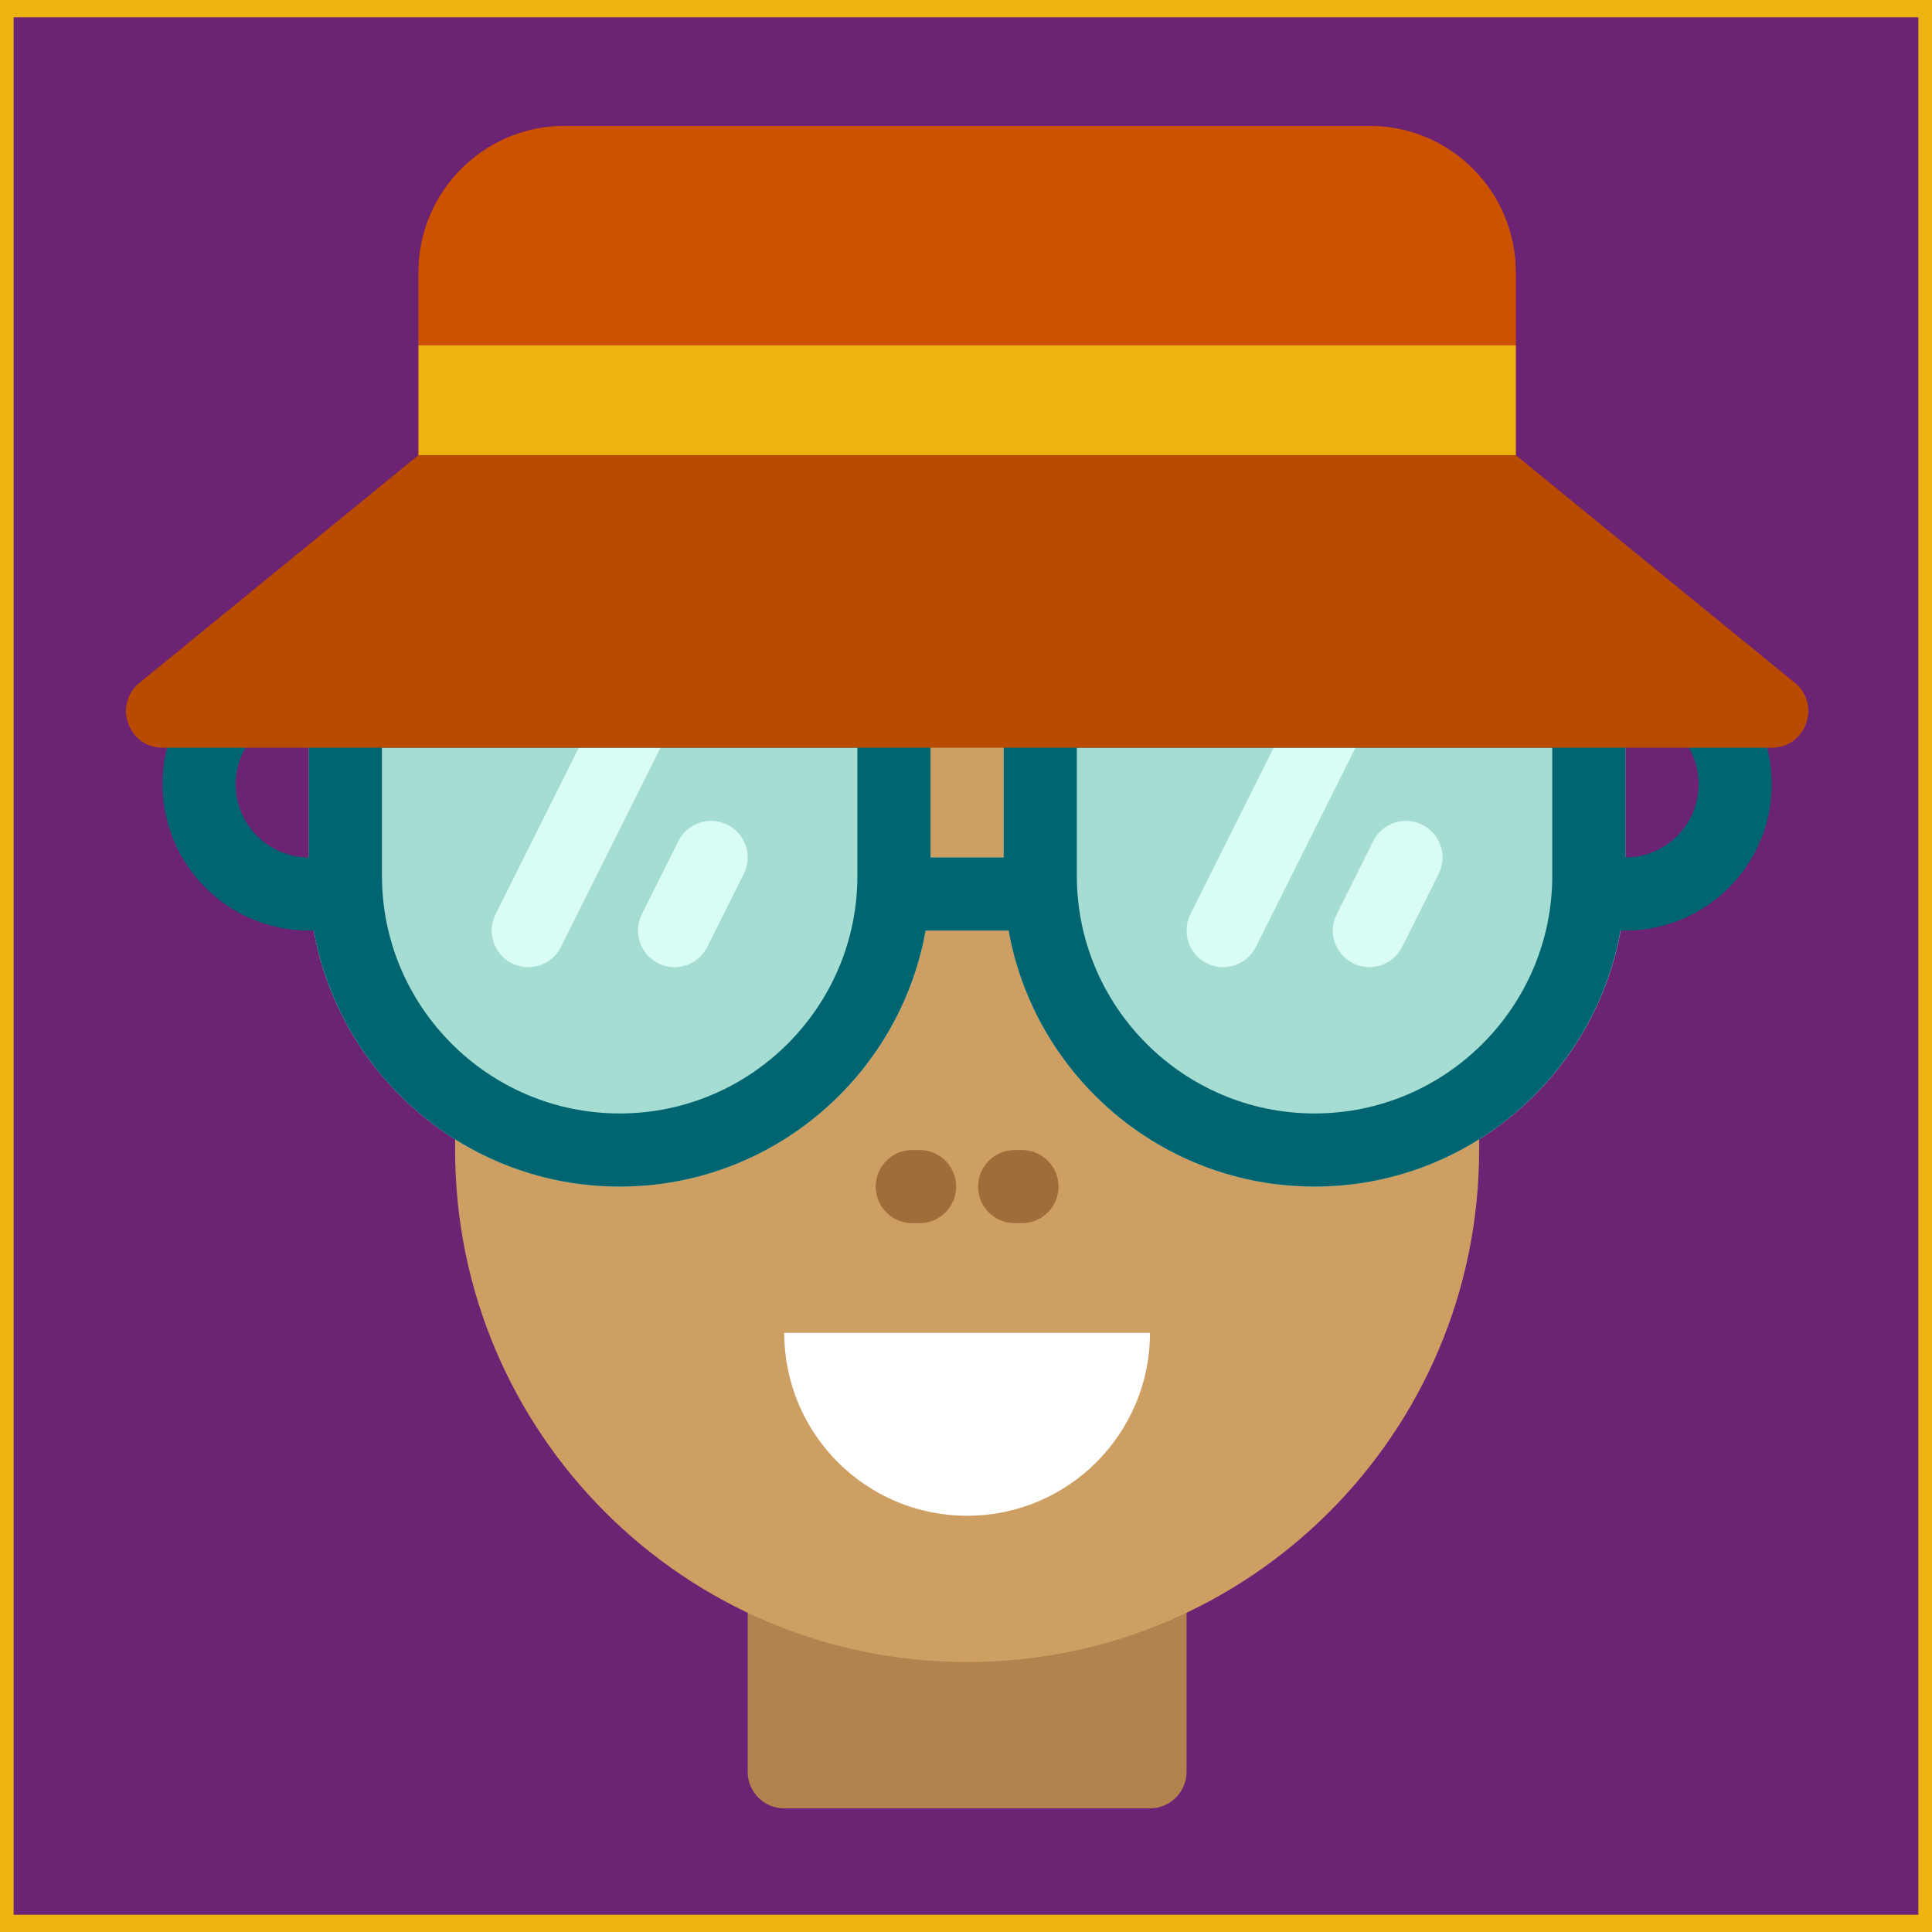 <?xml version="1.0" encoding="UTF-8" standalone="no"?>
<!-- Created with Inkscape (http://www.inkscape.org/) -->

<svg
   width="500"
   height="500"
   viewBox="0 0 132.292 132.292"
   version="1.1"
   id="svg5"
   inkscape:version="1.1.2 (0a00cf5339, 2022-02-04)"
   sodipodi:docname="LoyaltyGift5_FreeTour.svg"
   xmlns:inkscape="http://www.inkscape.org/namespaces/inkscape"
   xmlns:sodipodi="http://sodipodi.sourceforge.net/DTD/sodipodi-0.dtd"
   xmlns="http://www.w3.org/2000/svg"
   xmlns:svg="http://www.w3.org/2000/svg">
  <rect x="0" y="0" width="132.292" height="132.292" fill="#333333" stroke="none"/>
  <sodipodi:namedview
     id="namedview7"
     pagecolor="#ffffff"
     bordercolor="#000000"
     borderopacity="0.25"
     inkscape:pageshadow="2"
     inkscape:pageopacity="0.0"
     inkscape:pagecheckerboard="0"
     inkscape:document-units="mm"
     showgrid="false"
     units="px"
     width="300px"
     inkscape:zoom="0.93859296"
     inkscape:cx="60.7292"
     inkscape:cy="114.53314"
     inkscape:window-width="2560"
     inkscape:window-height="1376"
     inkscape:window-x="0"
     inkscape:window-y="0"
     inkscape:window-maximized="1"
     inkscape:current-layer="layer1" />
  <defs
     id="defs2" />
  <g
     inkscape:label="Layer 1"
     inkscape:groupmode="layer"
     id="layer1">
    <rect
       style="fill:#c50cd4;fill-opacity:0.399;stroke:#edb311;stroke-width:2;stroke-miterlimit:4;stroke-dasharray:none;stroke-opacity:1;stop-color:#000000"
       id="rect1024"
       width="132.424"
       height="131.926"
       x="-0.066"
       y="0.183"
       ry="0.132" />
    <g
       id="SVGRepo_bgCarrier"
       stroke-width="0"
       transform="matrix(2.738,0,0,2.399,-62.801,16.844)" />
    <g
       id="SVGRepo_tracerCarrier"
       stroke-linecap="round"
       stroke-linejoin="round"
       transform="matrix(2.738,0,0,2.399,-62.801,16.844)" />
    <g
       id="SVGRepo_bgCarrier-0"
       stroke-width="0"
       transform="matrix(3.887,0,0,3.887,-200.135,10.384)" />
    <g
       id="SVGRepo_tracerCarrier-3"
       stroke-linecap="round"
       stroke-linejoin="round"
       transform="matrix(3.887,0,0,3.887,-200.135,10.384)" />
    <g
       id="SVGRepo_bgCarrier-8"
       stroke-width="0"
       transform="matrix(0.265,0,0,0.265,-185.001,-62.659)" />
    <g
       id="SVGRepo_tracerCarrier-0"
       stroke-linecap="round"
       stroke-linejoin="round"
       transform="matrix(0.265,0,0,0.265,-185.001,-62.659)" />
    <g
       id="SVGRepo_iconCarrier"
       transform="matrix(0.225,0,0,0.225,8.625,8.625)"> <path
   style="fill:#b2834f"
   d="M 322.768,367.304 V 500.87 c 0,6.147 -4.983,11.13 -11.13,11.13 H 200.339 c -6.147,0 -11.13,-4.983 -11.13,-11.13 V 367.304 Z"
   id="path94252" />
 <path
   style="fill:#ce9f63"
   d="m 411.826,155.826 v 155.826 h -0.018 c 0,86.061 -69.762,155.826 -155.819,155.826 v 0 c -86.056,0 -155.819,-69.766 -155.819,-155.826 V 155.826 Z"
   id="path94254" />
 <path
   style="fill:#ffffff"
   d="m 311.639,367.307 c 0,30.734 -24.915,55.65 -55.65,55.65 v 0 c -30.734,0 -55.65,-24.915 -55.65,-55.65 v -0.002 h 111.3 z"
   id="path94256" />
 <path
   style="fill:#a06d3a"
   d="m 252.651,322.783 c 0,6.147 -4.983,11.13 -11.13,11.13 h -2.226 c -6.147,0 -11.13,-4.983 -11.13,-11.13 0,-6.147 4.983,-11.13 11.13,-11.13 h 2.226 c 6.147,-0.001 11.13,4.982 11.13,11.13 z m 20.032,-11.131 h -2.226 c -6.147,0 -11.13,4.983 -11.13,11.13 0,6.147 4.983,11.13 11.13,11.13 h 2.226 c 6.147,0 11.13,-4.983 11.13,-11.13 0,-6.147 -4.982,-11.13 -11.13,-11.13 z"
   id="path94258" />
 <path
   style="fill:#a5ddd3"
   d="m 456.34,178.087 v 50.087 c 0,52.167 -42.439,94.609 -94.605,94.609 -46.467,0 -85.189,-33.685 -93.1,-77.913 h -25.269 c -7.912,44.228 -46.633,77.913 -93.099,77.913 -52.166,0 -94.605,-42.441 -94.605,-94.609 v -50.087 c 0,-6.147 4.983,-11.13 11.13,-11.13 h 166.95 c 6.147,0 11.13,4.983 11.13,11.13 v 44.522 h 22.259 v -44.522 c 0,-6.147 4.983,-11.13 11.13,-11.13 h 166.95 c 6.146,0 11.129,4.983 11.129,11.13 z"
   id="path94260" />
 <path
   style="fill:#d9fcf5"
   d="m 165.774,183.064 -33.39,66.783 c -1.95,3.9 -5.881,6.155 -9.964,6.155 -1.673,0 -3.37,-0.378 -4.969,-1.178 -5.497,-2.749 -7.727,-9.435 -4.978,-14.934 l 33.39,-66.783 c 2.748,-5.498 9.433,-7.727 14.934,-4.978 5.497,2.751 7.727,9.437 4.977,14.935 z m 17.283,29.59 c -5.5,-2.749 -12.184,-0.52 -14.934,4.978 l -11.13,22.261 c -2.749,5.498 -0.52,12.184 4.978,14.934 1.598,0.799 3.296,1.178 4.969,1.178 4.083,0 8.014,-2.255 9.964,-6.155 l 11.13,-22.261 c 2.749,-5.501 0.521,-12.187 -4.977,-14.935 z m 189.209,-44.522 c -5.5,-2.749 -12.184,-0.521 -14.934,4.978 l -33.39,66.783 c -2.749,5.498 -0.52,12.184 4.978,14.934 1.598,0.799 3.296,1.178 4.969,1.178 4.083,0 8.014,-2.255 9.964,-6.155 l 33.39,-66.783 c 2.749,-5.501 0.521,-12.187 -4.977,-14.935 z m 22.26,44.522 c -5.501,-2.749 -12.184,-0.52 -14.934,4.978 l -11.13,22.261 c -2.749,5.498 -0.52,12.184 4.978,14.934 1.598,0.799 3.296,1.178 4.969,1.178 4.083,0 8.014,-2.255 9.964,-6.155 l 11.13,-22.261 c 2.75,-5.501 0.521,-12.187 -4.977,-14.935 z"
   id="path94262" />
 <path
   style="fill:#006571"
   d="m 456.349,155.826 h -11.132 v 11.132 c -0.007,0 -0.013,-0.001 -0.02,-0.001 H 278.249 c -6.147,0 -11.13,4.983 -11.13,11.13 v 44.522 h -22.26 v -44.522 c 0,-6.147 -4.983,-11.13 -11.13,-11.13 H 66.783 v -11.13 H 55.651 c -24.549,0 -44.521,19.972 -44.521,44.522 0,24.55 19.971,44.522 44.521,44.522 h 1.504 c 7.912,44.228 46.633,77.913 93.099,77.913 46.466,0 85.188,-33.685 93.099,-77.913 h 25.269 c 7.911,44.228 46.633,77.913 93.099,77.913 46.466,0 85.188,-33.685 93.099,-77.913 h 1.526 c 24.55,0 44.522,-19.972 44.522,-44.522 0,-24.55 -19.97,-44.523 -44.519,-44.523 z M 33.391,200.348 c 0,-12.274 9.985,-22.261 22.259,-22.261 v 44.522 c -12.274,0 -22.259,-9.988 -22.259,-22.261 z m 189.208,27.826 c 0,39.893 -32.453,72.348 -72.344,72.348 -39.891,0 -72.345,-32.456 -72.345,-72.348 v -38.957 h 144.688 v 38.957 z m 211.468,0 c 0,39.893 -32.453,72.348 -72.345,72.348 -39.892,0 -72.344,-32.455 -72.344,-72.348 v -38.957 h 144.688 v 38.957 z m 22.282,-5.565 h -0.021 v -44.522 h 0.021 c 12.274,0 22.26,9.986 22.26,22.261 0,12.275 -9.987,22.261 -22.26,22.261 z"
   id="path94264" />
 <path
   style="fill:#b94b00"
   d="M 500.847,189.217 H 11.153 c -10.234,0 -15.044,-12.65 -7.394,-19.449 L 89.04,100.174 V 44.522 C 89.04,19.933 108.973,0 133.56,0 h 244.858 c 24.587,0 44.52,19.933 44.52,44.522 v 55.652 l 85.304,69.594 c 7.649,6.8 2.84,19.449 -7.395,19.449 z"
   id="path94266" />
 <path
   style="fill:#cc5200"
   d="M 89.051,100.174 V 44.522 C 89.051,19.933 108.984,0 133.571,0 h 244.858 c 24.587,0 44.519,19.933 44.519,44.522 v 55.652 z"
   id="path94268" />
 <path
   style="fill:#edb311"
   d="M 422.956,100.174 H 89.04 V 66.783 h 333.916 z"
   id="path94270" />
 </g>
  </g>
</svg>

